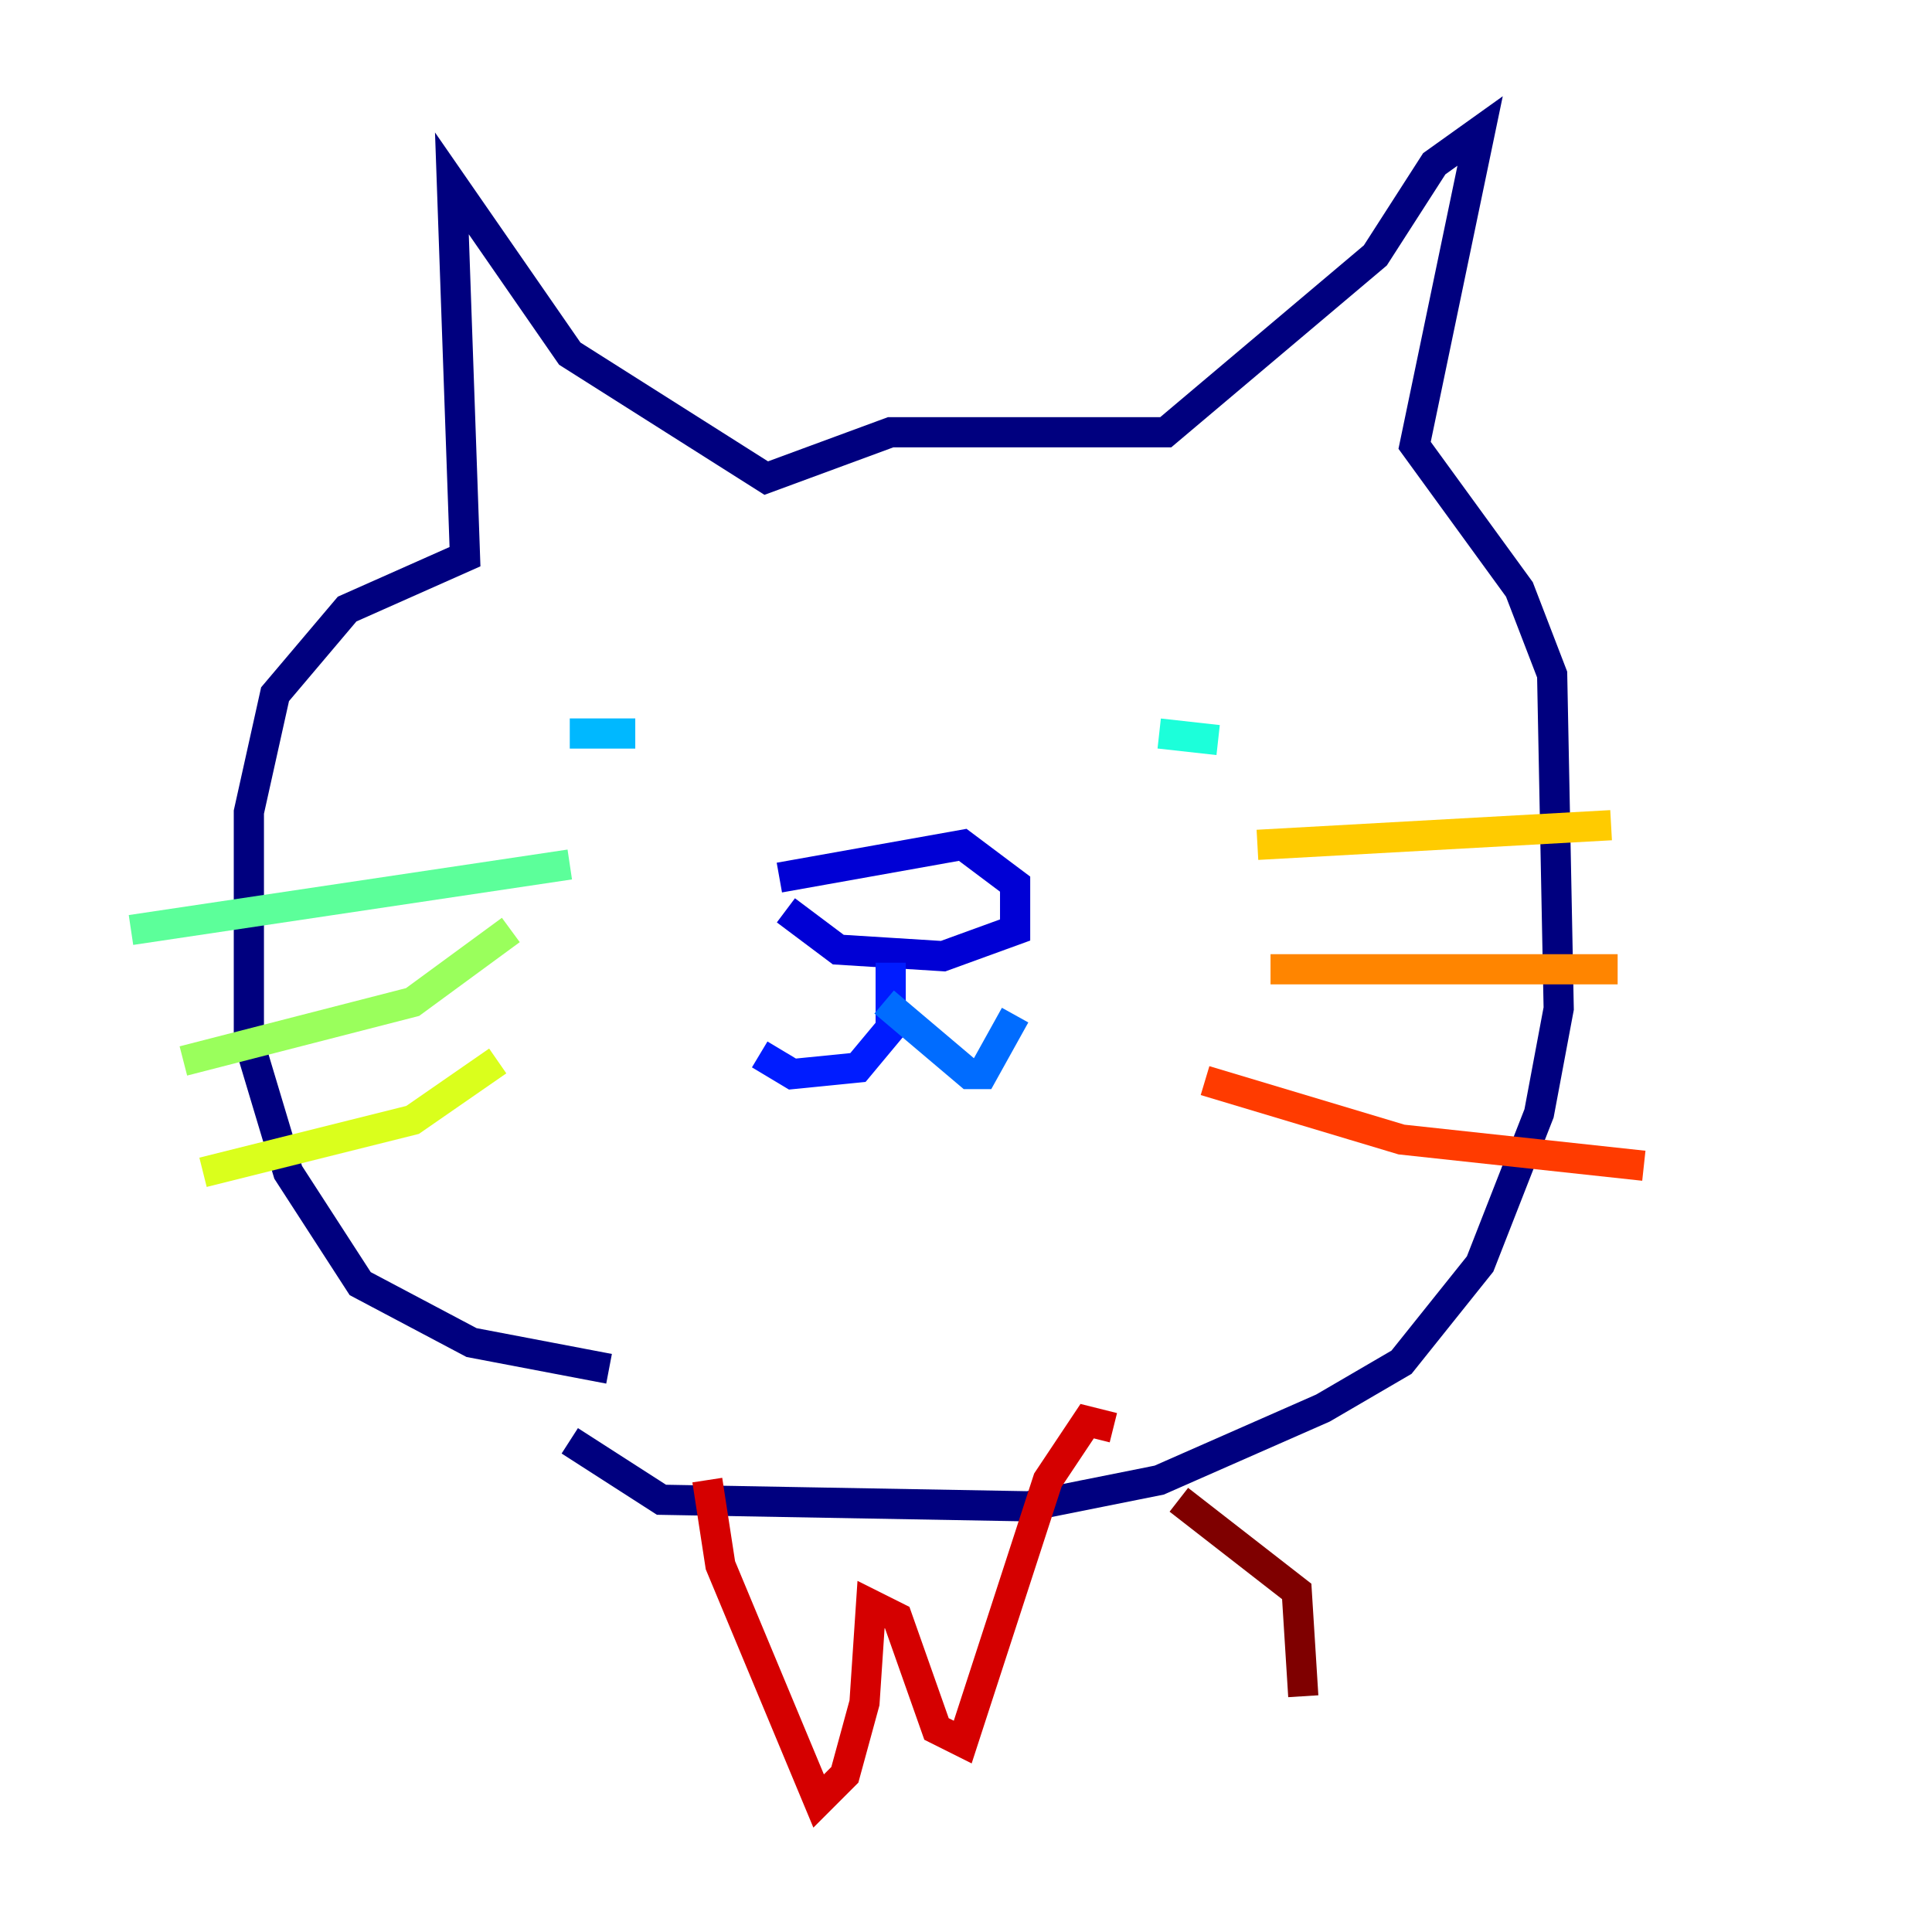 <?xml version="1.0" encoding="utf-8" ?>
<svg baseProfile="tiny" height="128" version="1.2" viewBox="0,0,128,128" width="128" xmlns="http://www.w3.org/2000/svg" xmlns:ev="http://www.w3.org/2001/xml-events" xmlns:xlink="http://www.w3.org/1999/xlink"><defs /><polyline fill="none" points="40.352,90.685 31.241,88.949 23.864,85.044 19.091,77.668 16.488,68.99 16.488,53.803 18.224,45.993 22.997,40.352 30.807,36.881 29.939,12.149 37.749,23.43 50.766,31.675 59.01,28.637 77.234,28.637 91.119,16.922 95.024,10.848 98.061,8.678 93.722,29.505 100.664,39.051 102.834,44.691 103.268,66.82 101.966,73.763 98.061,83.742 92.854,90.251 87.647,93.288 76.8,98.061 68.122,99.797 43.824,99.363 37.749,95.458" stroke="#00007f" stroke-width="2" /><polyline fill="none" points="51.634,58.142 63.783,55.973 67.254,58.576 67.254,61.614 62.481,63.349 55.539,62.915 52.068,60.312" stroke="#0000d5" stroke-width="2" /><polyline fill="none" points="59.01,63.783 59.01,68.122 56.841,70.725 52.502,71.159 50.332,69.858" stroke="#001cff" stroke-width="2" /><polyline fill="none" points="58.576,66.386 64.217,71.159 65.085,71.159 67.254,67.254" stroke="#006cff" stroke-width="2" /><polyline fill="none" points="42.088,48.597 37.749,48.597" stroke="#00b8ff" stroke-width="2" /><polyline fill="none" points="76.8,48.597 80.705,49.031" stroke="#1cffda" stroke-width="2" /><polyline fill="none" points="37.749,57.275 8.678,61.614" stroke="#5cff9a" stroke-width="2" /><polyline fill="none" points="33.844,61.614 27.336,66.386 12.149,70.291" stroke="#9aff5c" stroke-width="2" /><polyline fill="none" points="32.976,70.291 27.336,74.197 13.451,77.668" stroke="#daff1c" stroke-width="2" /><polyline fill="none" points="83.308,55.973 106.739,54.671" stroke="#ffcb00" stroke-width="2" /><polyline fill="none" points="84.176,64.217 107.173,64.217" stroke="#ff8500" stroke-width="2" /><polyline fill="none" points="79.837,71.593 92.854,75.498 108.909,77.234" stroke="#ff3b00" stroke-width="2" /><polyline fill="none" points="46.861,98.061 47.729,103.702 54.237,119.322 55.973,117.586 57.275,112.814 57.709,106.305 59.444,107.173 62.047,114.549 63.783,115.417 69.424,98.061 72.027,94.156 73.763,94.59" stroke="#d50000" stroke-width="2" /><polyline fill="none" points="78.102,99.363 85.912,105.437 86.346,112.38" stroke="#7f0000" stroke-width="2" /></svg>